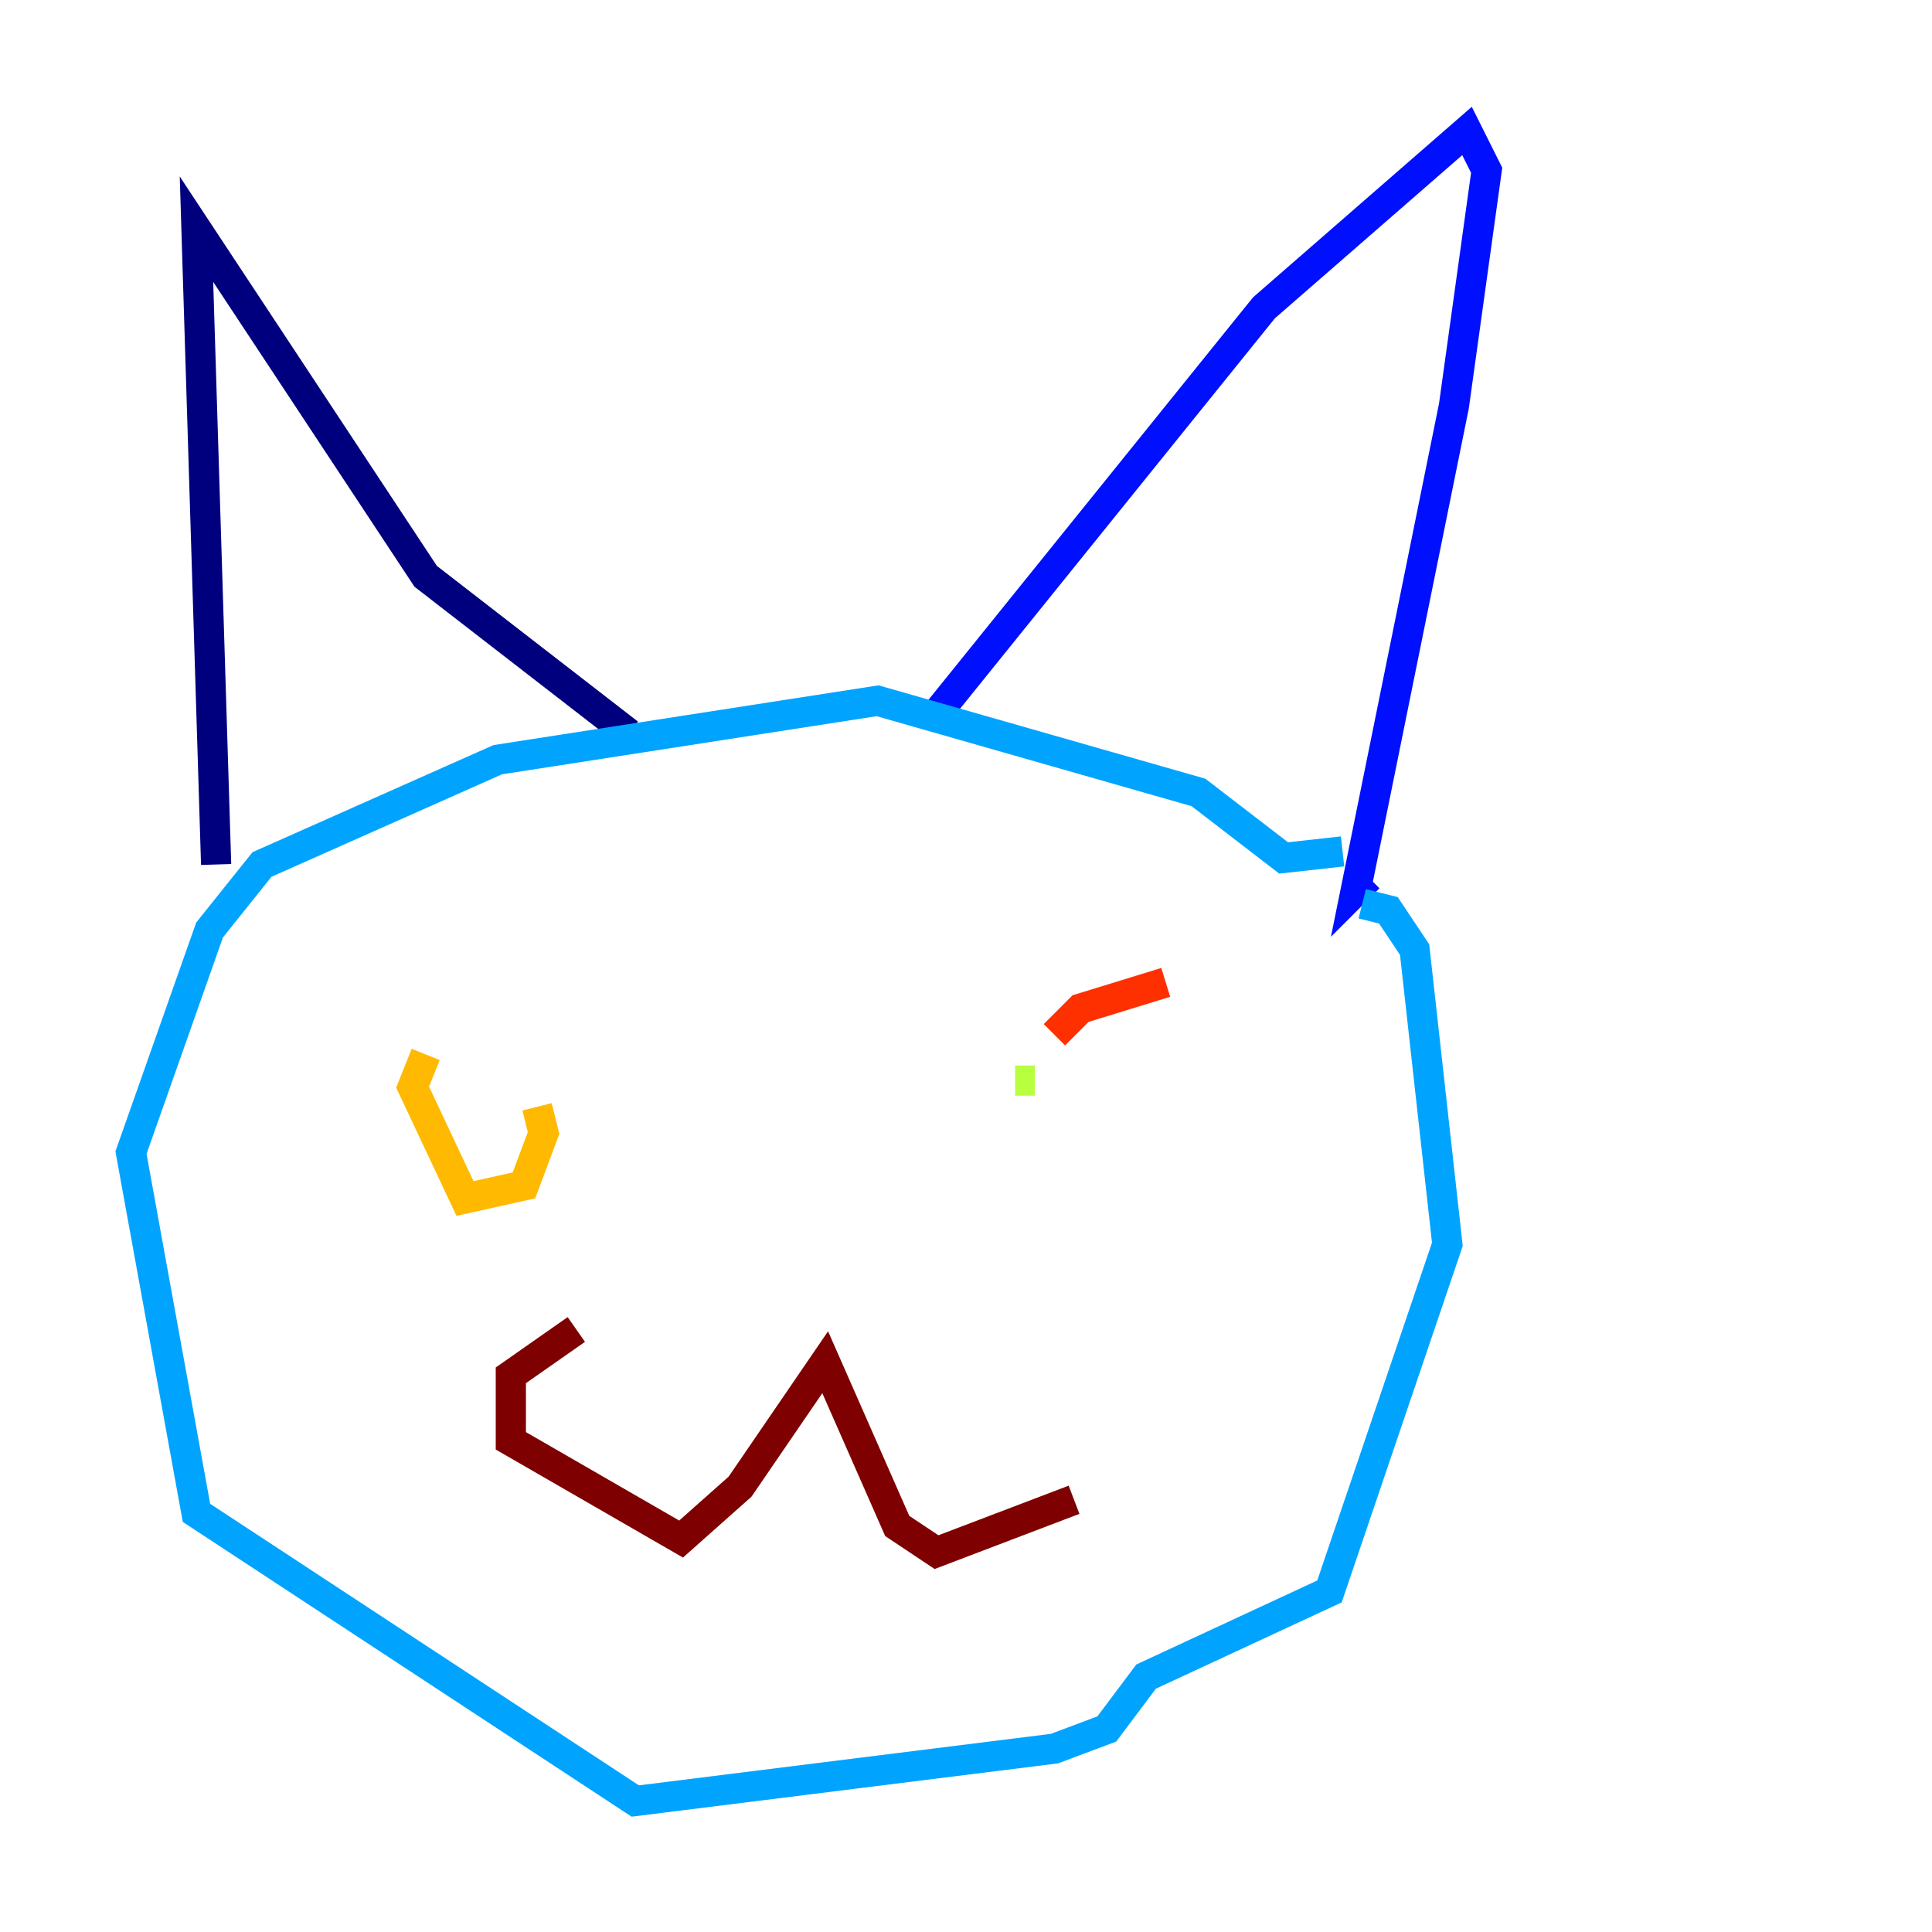 <?xml version="1.0" encoding="utf-8" ?>
<svg baseProfile="tiny" height="128" version="1.2" viewBox="0,0,128,128" width="128" xmlns="http://www.w3.org/2000/svg" xmlns:ev="http://www.w3.org/2001/xml-events" xmlns:xlink="http://www.w3.org/1999/xlink"><defs /><polyline fill="none" points="14.319,57.275 13.017,15.186 28.203,38.183 41.654,48.597" stroke="#00007f" stroke-width="2" /><polyline fill="none" points="62.047,47.295 83.742,20.393 97.193,8.678 98.495,11.281 96.325,26.902 89.817,59.01 90.685,58.142" stroke="#0010ff" stroke-width="2" /><polyline fill="none" points="88.949,56.407 85.044,56.841 79.403,52.502 58.142,46.427 32.976,50.332 17.356,57.275 13.885,61.614 8.678,76.366 13.017,100.231 42.088,119.322 69.858,115.851 73.329,114.549 75.932,111.078 88.081,105.437 95.891,82.441 93.722,62.915 91.986,60.312 90.251,59.878" stroke="#00a4ff" stroke-width="2" /><polyline fill="none" points="32.976,70.291 32.976,70.291" stroke="#3fffb7" stroke-width="2" /><polyline fill="none" points="67.254,71.593 68.556,71.593" stroke="#b7ff3f" stroke-width="2" /><polyline fill="none" points="28.203,69.858 27.336,72.027 30.807,79.403 34.712,78.536 36.014,75.064 35.58,73.329" stroke="#ffb900" stroke-width="2" /><polyline fill="none" points="77.234,65.085 71.593,66.82 69.858,68.556" stroke="#ff3000" stroke-width="2" /><polyline fill="none" points="38.183,88.081 33.844,91.119 33.844,95.458 45.125,101.966 49.031,98.495 54.671,90.251 59.444,101.098 62.047,102.834 71.159,99.363" stroke="#7f0000" stroke-width="2" /></svg>